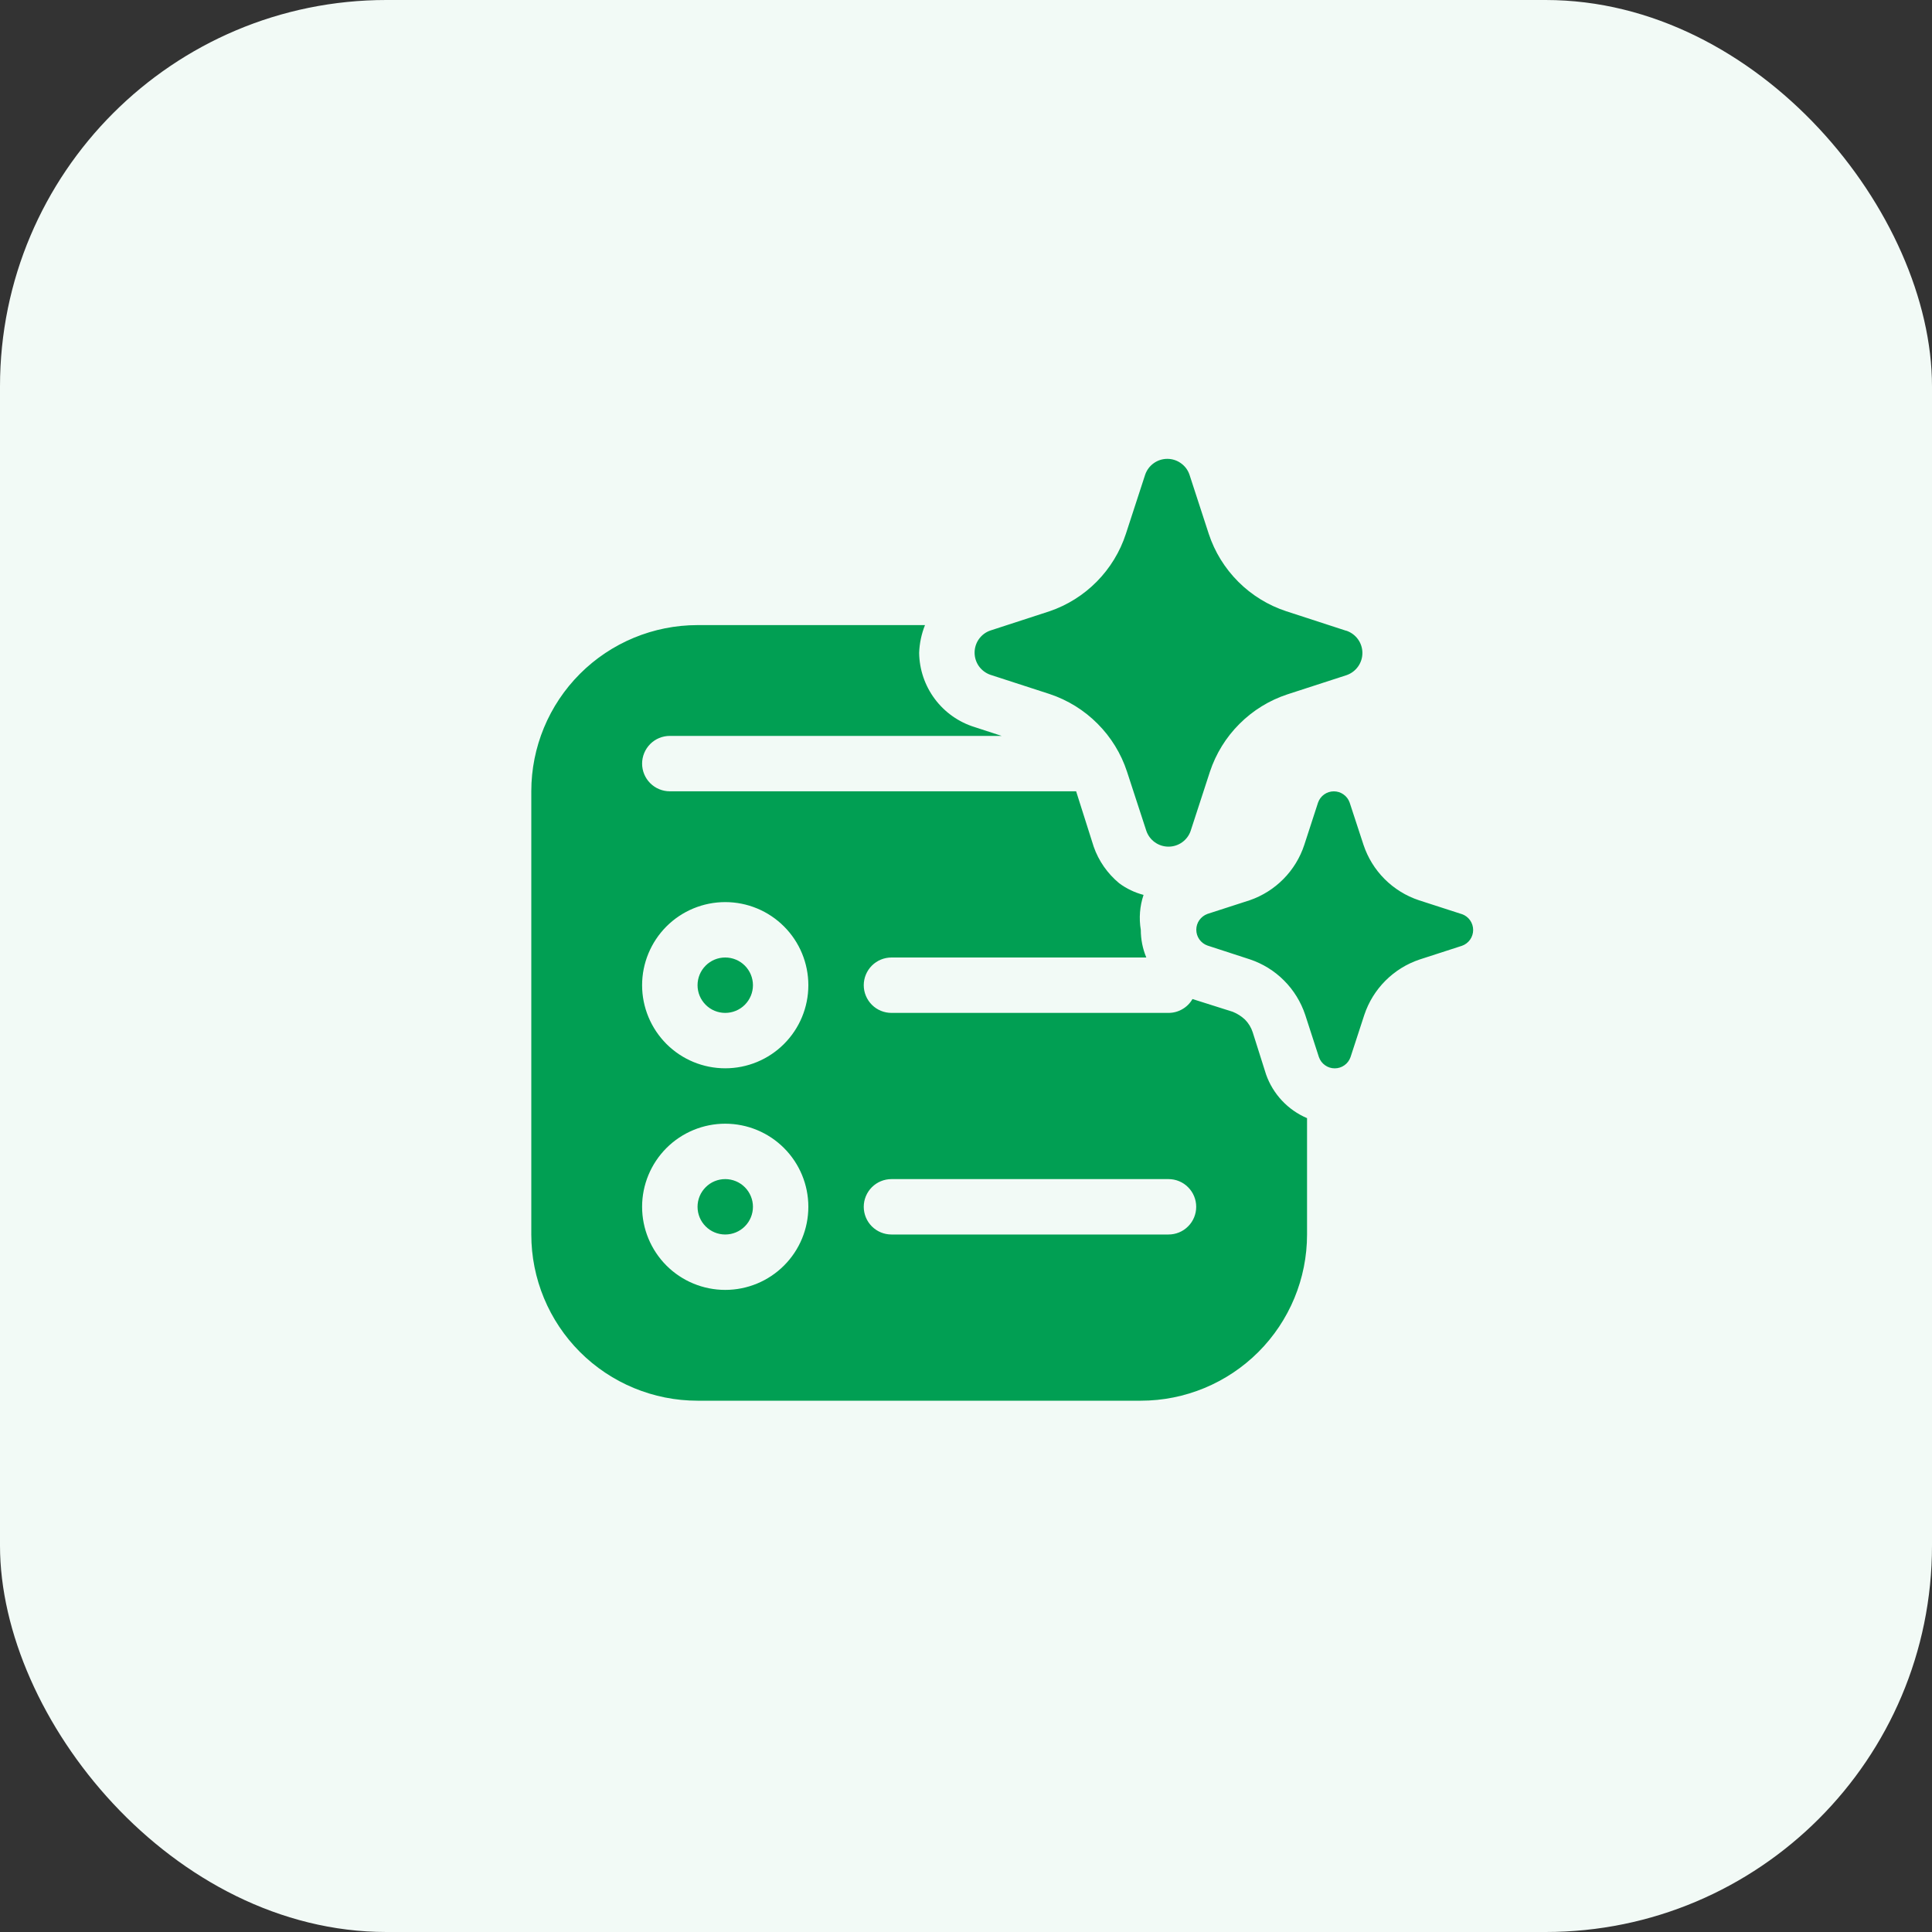 <svg width="40" height="40" viewBox="0 0 40 40" fill="none" xmlns="http://www.w3.org/2000/svg">
<rect x="0" y="0" width="40" height="40" fill="#333333" stroke="none"/>
<rect width="40" height="40" rx="8" fill="#F2FAF6"/>
<path d="M24.626 9.825L25.026 11.053C25.149 11.427 25.359 11.766 25.638 12.045C25.916 12.323 26.256 12.532 26.63 12.655L27.859 13.055L27.883 13.061C27.978 13.095 28.06 13.157 28.118 13.239C28.176 13.321 28.207 13.419 28.207 13.519C28.207 13.62 28.176 13.717 28.118 13.799C28.06 13.881 27.978 13.943 27.883 13.977L26.654 14.376C26.28 14.499 25.941 14.708 25.662 14.987C25.383 15.265 25.174 15.604 25.05 15.978L24.65 17.206C24.617 17.3 24.555 17.382 24.473 17.44C24.391 17.498 24.293 17.529 24.193 17.529C24.092 17.529 23.994 17.498 23.912 17.44C23.83 17.382 23.768 17.3 23.735 17.206L23.334 15.978C23.212 15.604 23.003 15.263 22.724 14.984C22.446 14.704 22.105 14.493 21.731 14.369L20.502 13.97C20.407 13.936 20.325 13.874 20.267 13.793C20.209 13.711 20.178 13.613 20.178 13.512C20.178 13.412 20.209 13.314 20.267 13.232C20.325 13.15 20.407 13.088 20.502 13.055L21.731 12.655C22.1 12.529 22.435 12.318 22.709 12.04C22.983 11.762 23.189 11.424 23.31 11.053L23.71 9.826C23.743 9.731 23.805 9.648 23.887 9.59C23.969 9.531 24.067 9.5 24.168 9.5C24.269 9.5 24.367 9.531 24.449 9.59C24.531 9.648 24.593 9.729 24.626 9.825ZM30.253 18.922L29.375 18.638C29.108 18.549 28.866 18.399 28.667 18.2C28.468 18.001 28.319 17.759 28.23 17.492L27.943 16.616C27.919 16.548 27.875 16.489 27.816 16.448C27.758 16.406 27.688 16.384 27.616 16.384C27.544 16.384 27.474 16.406 27.415 16.448C27.357 16.489 27.313 16.548 27.289 16.616L27.004 17.492C26.917 17.757 26.77 17.998 26.574 18.197C26.378 18.396 26.139 18.547 25.876 18.638L24.998 18.922C24.931 18.947 24.873 18.991 24.831 19.05C24.79 19.108 24.768 19.178 24.768 19.249C24.768 19.321 24.79 19.391 24.831 19.449C24.873 19.508 24.931 19.552 24.998 19.576L25.876 19.862C26.143 19.951 26.386 20.101 26.585 20.301C26.784 20.5 26.934 20.744 27.023 21.011L27.307 21.887C27.331 21.955 27.375 22.014 27.434 22.055C27.492 22.097 27.562 22.119 27.634 22.119C27.706 22.119 27.776 22.097 27.835 22.055C27.893 22.014 27.937 21.955 27.961 21.887L28.247 21.011C28.336 20.744 28.486 20.502 28.685 20.303C28.884 20.104 29.126 19.954 29.393 19.865L30.27 19.581C30.338 19.557 30.396 19.512 30.437 19.454C30.478 19.395 30.5 19.326 30.5 19.254C30.5 19.183 30.478 19.113 30.437 19.054C30.396 18.996 30.338 18.951 30.27 18.927L30.253 18.922ZM15.015 20.971C14.863 20.971 14.717 20.911 14.61 20.803C14.502 20.695 14.442 20.55 14.442 20.398C14.442 20.245 14.502 20.1 14.61 19.992C14.717 19.884 14.863 19.824 15.015 19.824C15.167 19.824 15.313 19.884 15.421 19.992C15.528 20.1 15.589 20.245 15.589 20.398C15.589 20.55 15.528 20.695 15.421 20.803C15.313 20.911 15.167 20.971 15.015 20.971ZM15.589 24.985C15.589 25.138 15.528 25.284 15.421 25.391C15.313 25.499 15.167 25.559 15.015 25.559C14.863 25.559 14.717 25.499 14.61 25.391C14.502 25.284 14.442 25.138 14.442 24.985C14.442 24.833 14.502 24.688 14.61 24.58C14.717 24.472 14.863 24.412 15.015 24.412C15.167 24.412 15.313 24.472 15.421 24.58C15.528 24.688 15.589 24.833 15.589 24.985ZM14.442 12.942H19.151C19.078 13.125 19.037 13.319 19.03 13.516C19.034 13.86 19.148 14.195 19.354 14.471C19.56 14.747 19.848 14.951 20.177 15.053L20.738 15.236H13.868C13.716 15.236 13.57 15.296 13.462 15.404C13.355 15.512 13.294 15.658 13.294 15.81C13.294 15.962 13.355 16.108 13.462 16.215C13.57 16.323 13.716 16.383 13.868 16.383H22.28L22.644 17.53C22.747 17.826 22.931 18.087 23.172 18.287C23.325 18.4 23.493 18.48 23.676 18.528C23.598 18.76 23.578 19.009 23.619 19.251C23.619 19.447 23.657 19.642 23.733 19.824H18.457C18.305 19.824 18.159 19.884 18.051 19.992C17.944 20.1 17.883 20.245 17.883 20.398C17.883 20.55 17.944 20.695 18.051 20.803C18.159 20.911 18.305 20.971 18.457 20.971H24.193C24.293 20.971 24.392 20.945 24.479 20.894C24.567 20.844 24.639 20.771 24.689 20.684L25.523 20.948C25.617 20.986 25.701 21.04 25.776 21.109C25.849 21.183 25.904 21.273 25.936 21.372L26.212 22.244C26.283 22.446 26.395 22.63 26.541 22.786C26.687 22.942 26.864 23.066 27.061 23.15V25.559C27.061 26.472 26.698 27.347 26.053 27.992C25.407 28.637 24.532 29 23.619 29H14.442C13.529 29 12.653 28.637 12.008 27.992C11.363 27.347 11 26.472 11 25.559V16.383C11 15.47 11.363 14.595 12.008 13.95C12.653 13.305 13.529 12.942 14.442 12.942ZM15.015 22.118C15.472 22.118 15.909 21.937 16.232 21.614C16.555 21.291 16.736 20.854 16.736 20.398C16.736 19.941 16.555 19.504 16.232 19.181C15.909 18.858 15.472 18.677 15.015 18.677C14.559 18.677 14.121 18.858 13.798 19.181C13.476 19.504 13.294 19.941 13.294 20.398C13.294 20.854 13.476 21.291 13.798 21.614C14.121 21.937 14.559 22.118 15.015 22.118ZM16.736 24.985C16.736 24.529 16.555 24.092 16.232 23.769C15.909 23.446 15.472 23.265 15.015 23.265C14.559 23.265 14.121 23.446 13.798 23.769C13.476 24.092 13.294 24.529 13.294 24.985C13.294 25.442 13.476 25.879 13.798 26.202C14.121 26.525 14.559 26.706 15.015 26.706C15.472 26.706 15.909 26.525 16.232 26.202C16.555 25.879 16.736 25.442 16.736 24.985ZM18.457 24.412C18.305 24.412 18.159 24.472 18.051 24.58C17.944 24.688 17.883 24.833 17.883 24.985C17.883 25.138 17.944 25.284 18.051 25.391C18.159 25.499 18.305 25.559 18.457 25.559H24.193C24.345 25.559 24.491 25.499 24.598 25.391C24.706 25.284 24.766 25.138 24.766 24.985C24.766 24.833 24.706 24.688 24.598 24.58C24.491 24.472 24.345 24.412 24.193 24.412H18.457Z" fill="#019F53"/>
</svg>
